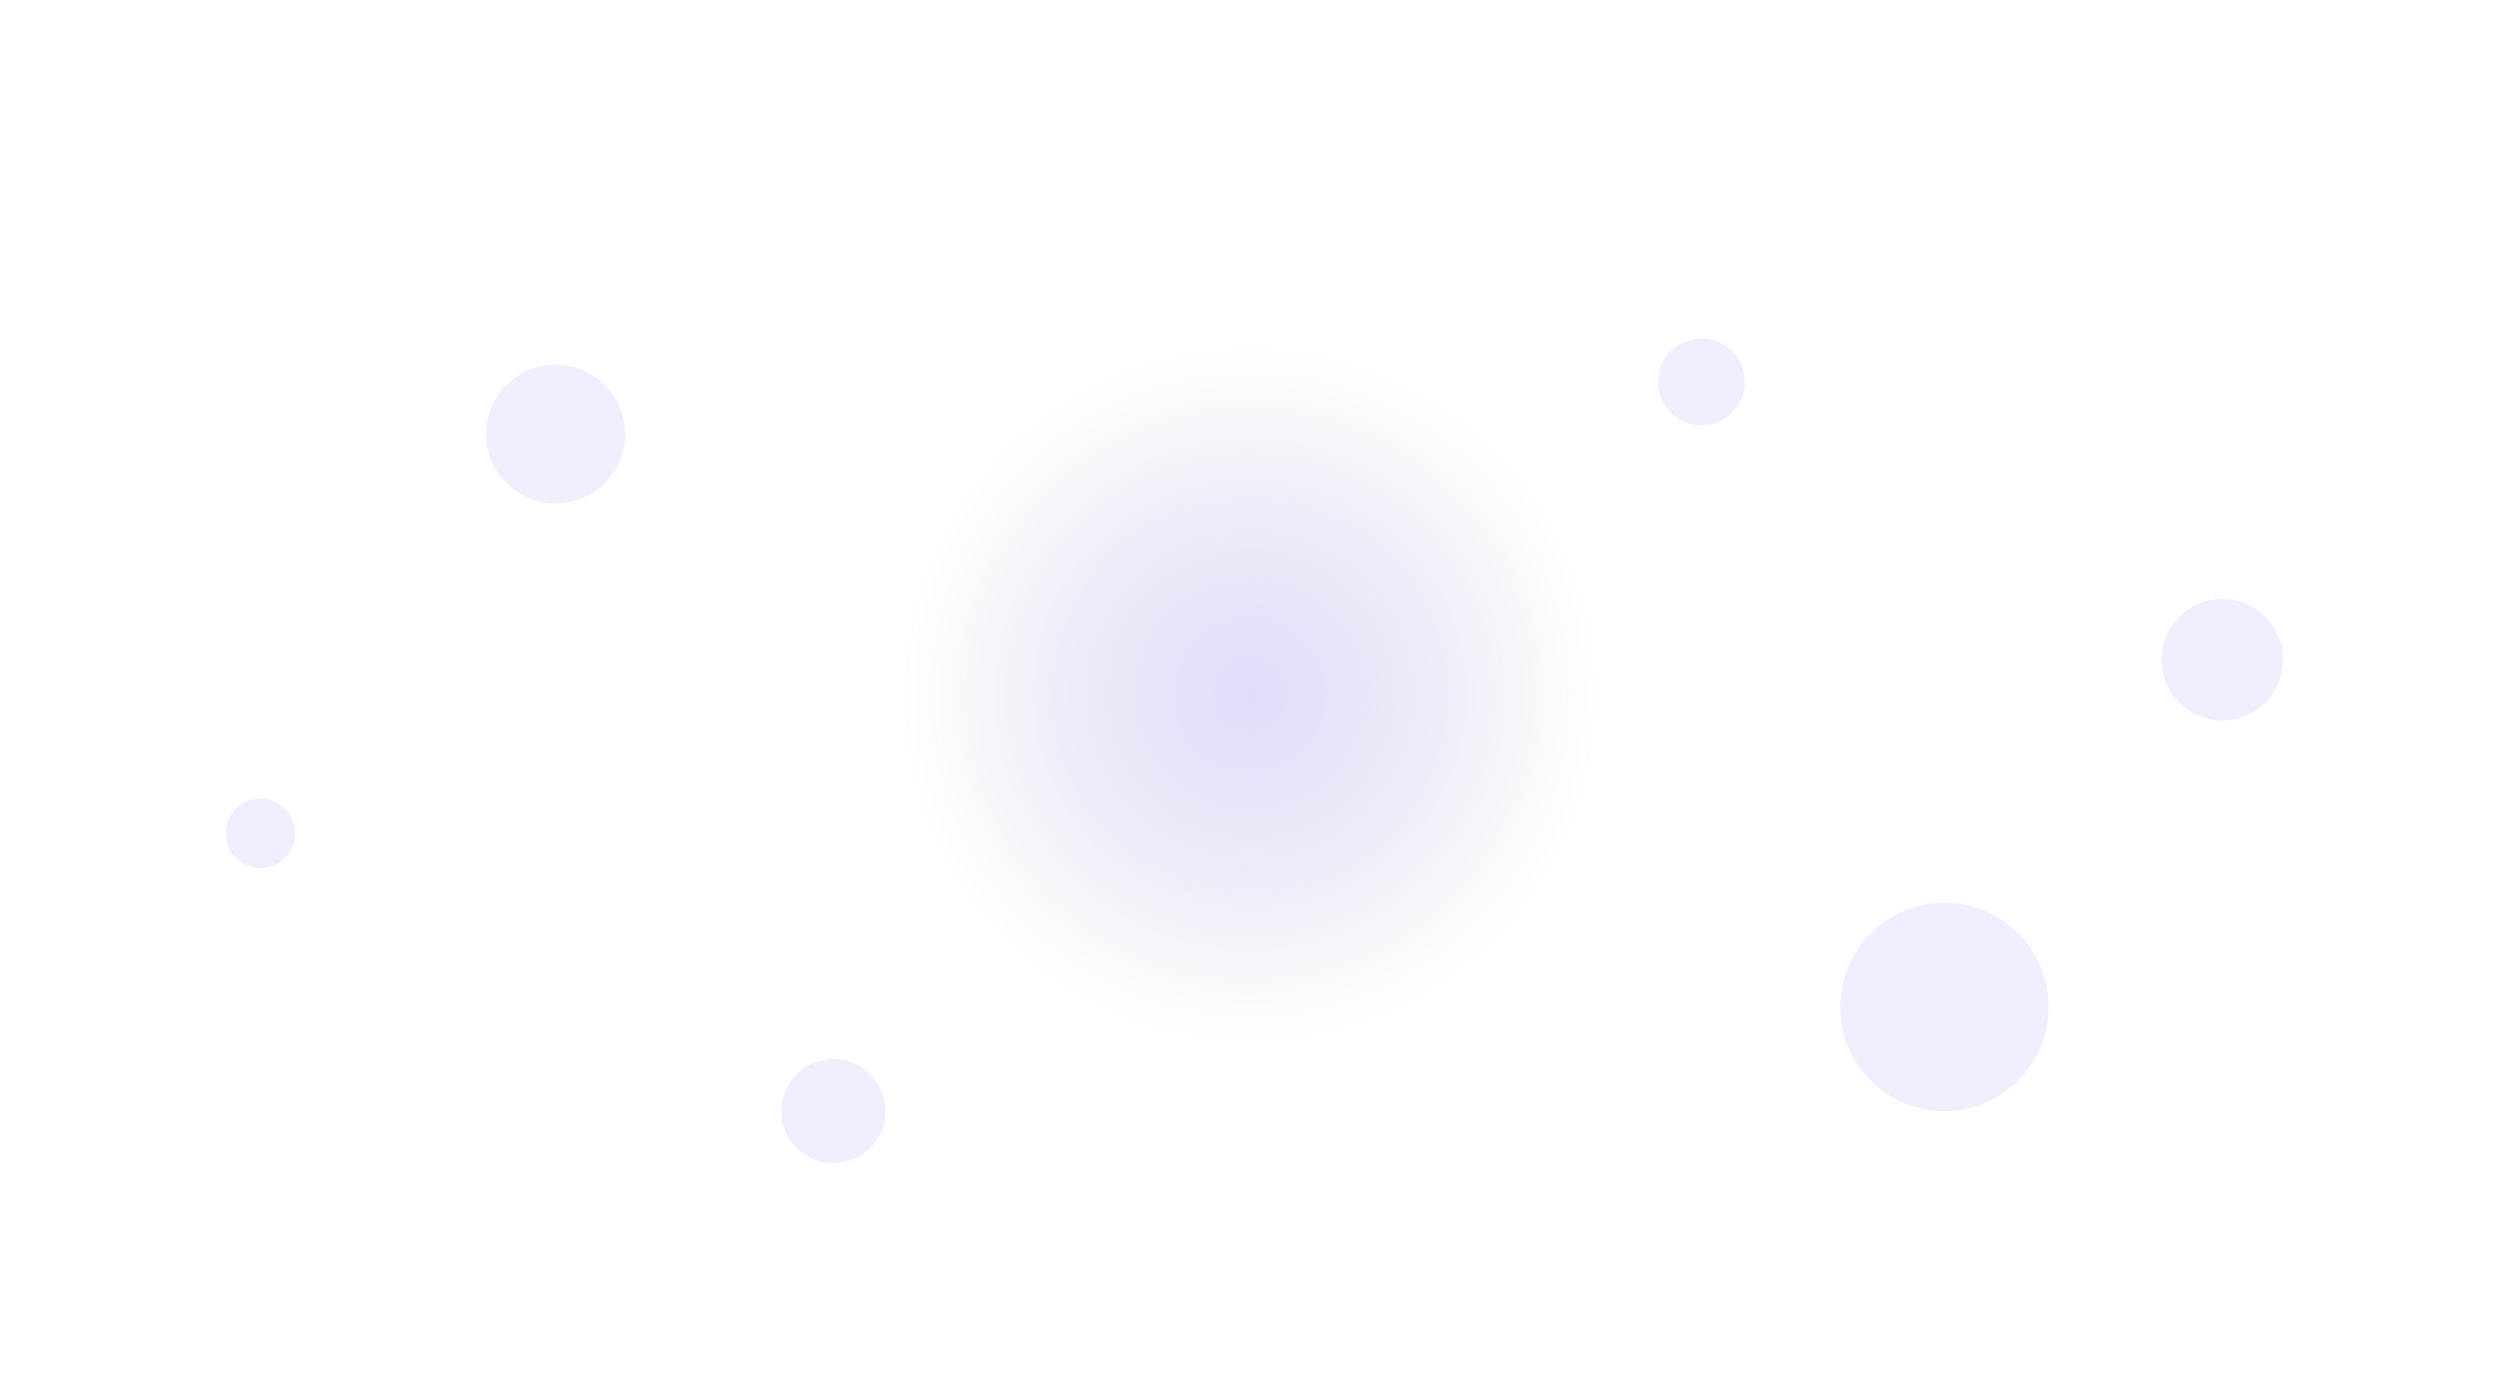 
<svg xmlns="http://www.w3.org/2000/svg" width="1440" height="800" viewBox="0 0 1440 800" fill="none">
  <g opacity="0.3" filter="url(#filter0_f_1_2)">
    <circle cx="720" cy="400" r="200" fill="url(#paint0_radial_1_2)"/>
  </g>
  <g opacity="0.15">
    <circle cx="320" cy="250" r="40" fill="#9B87F5"/>
    <circle cx="1120" cy="580" r="60" fill="#9B87F5"/>
    <circle cx="480" cy="640" r="30" fill="#9B87F5"/>
    <circle cx="980" cy="220" r="25" fill="#9B87F5"/>
    <circle cx="150" cy="480" r="20" fill="#9B87F5"/>
    <circle cx="1280" cy="380" r="35" fill="#9B87F5"/>
  </g>
  <defs>
    <filter id="filter0_f_1_2" x="320" y="0" width="800" height="800" filterUnits="userSpaceOnUse" color-interpolation-filters="sRGB">
      <feFlood flood-opacity="0" result="BackgroundImageFix"/>
      <feBlend mode="normal" in="SourceGraphic" in2="BackgroundImageFix" result="shape"/>
      <feGaussianBlur stdDeviation="100" result="effect1_foregroundBlur_1_2"/>
    </filter>
    <radialGradient id="paint0_radial_1_2" cx="0" cy="0" r="1" gradientUnits="userSpaceOnUse" gradientTransform="translate(720 400) rotate(90) scale(200)">
      <stop stop-color="#9B87F5"/>
      <stop offset="1" stop-color="#7E69AB" stop-opacity="0"/>
    </radialGradient>
  </defs>
</svg>
